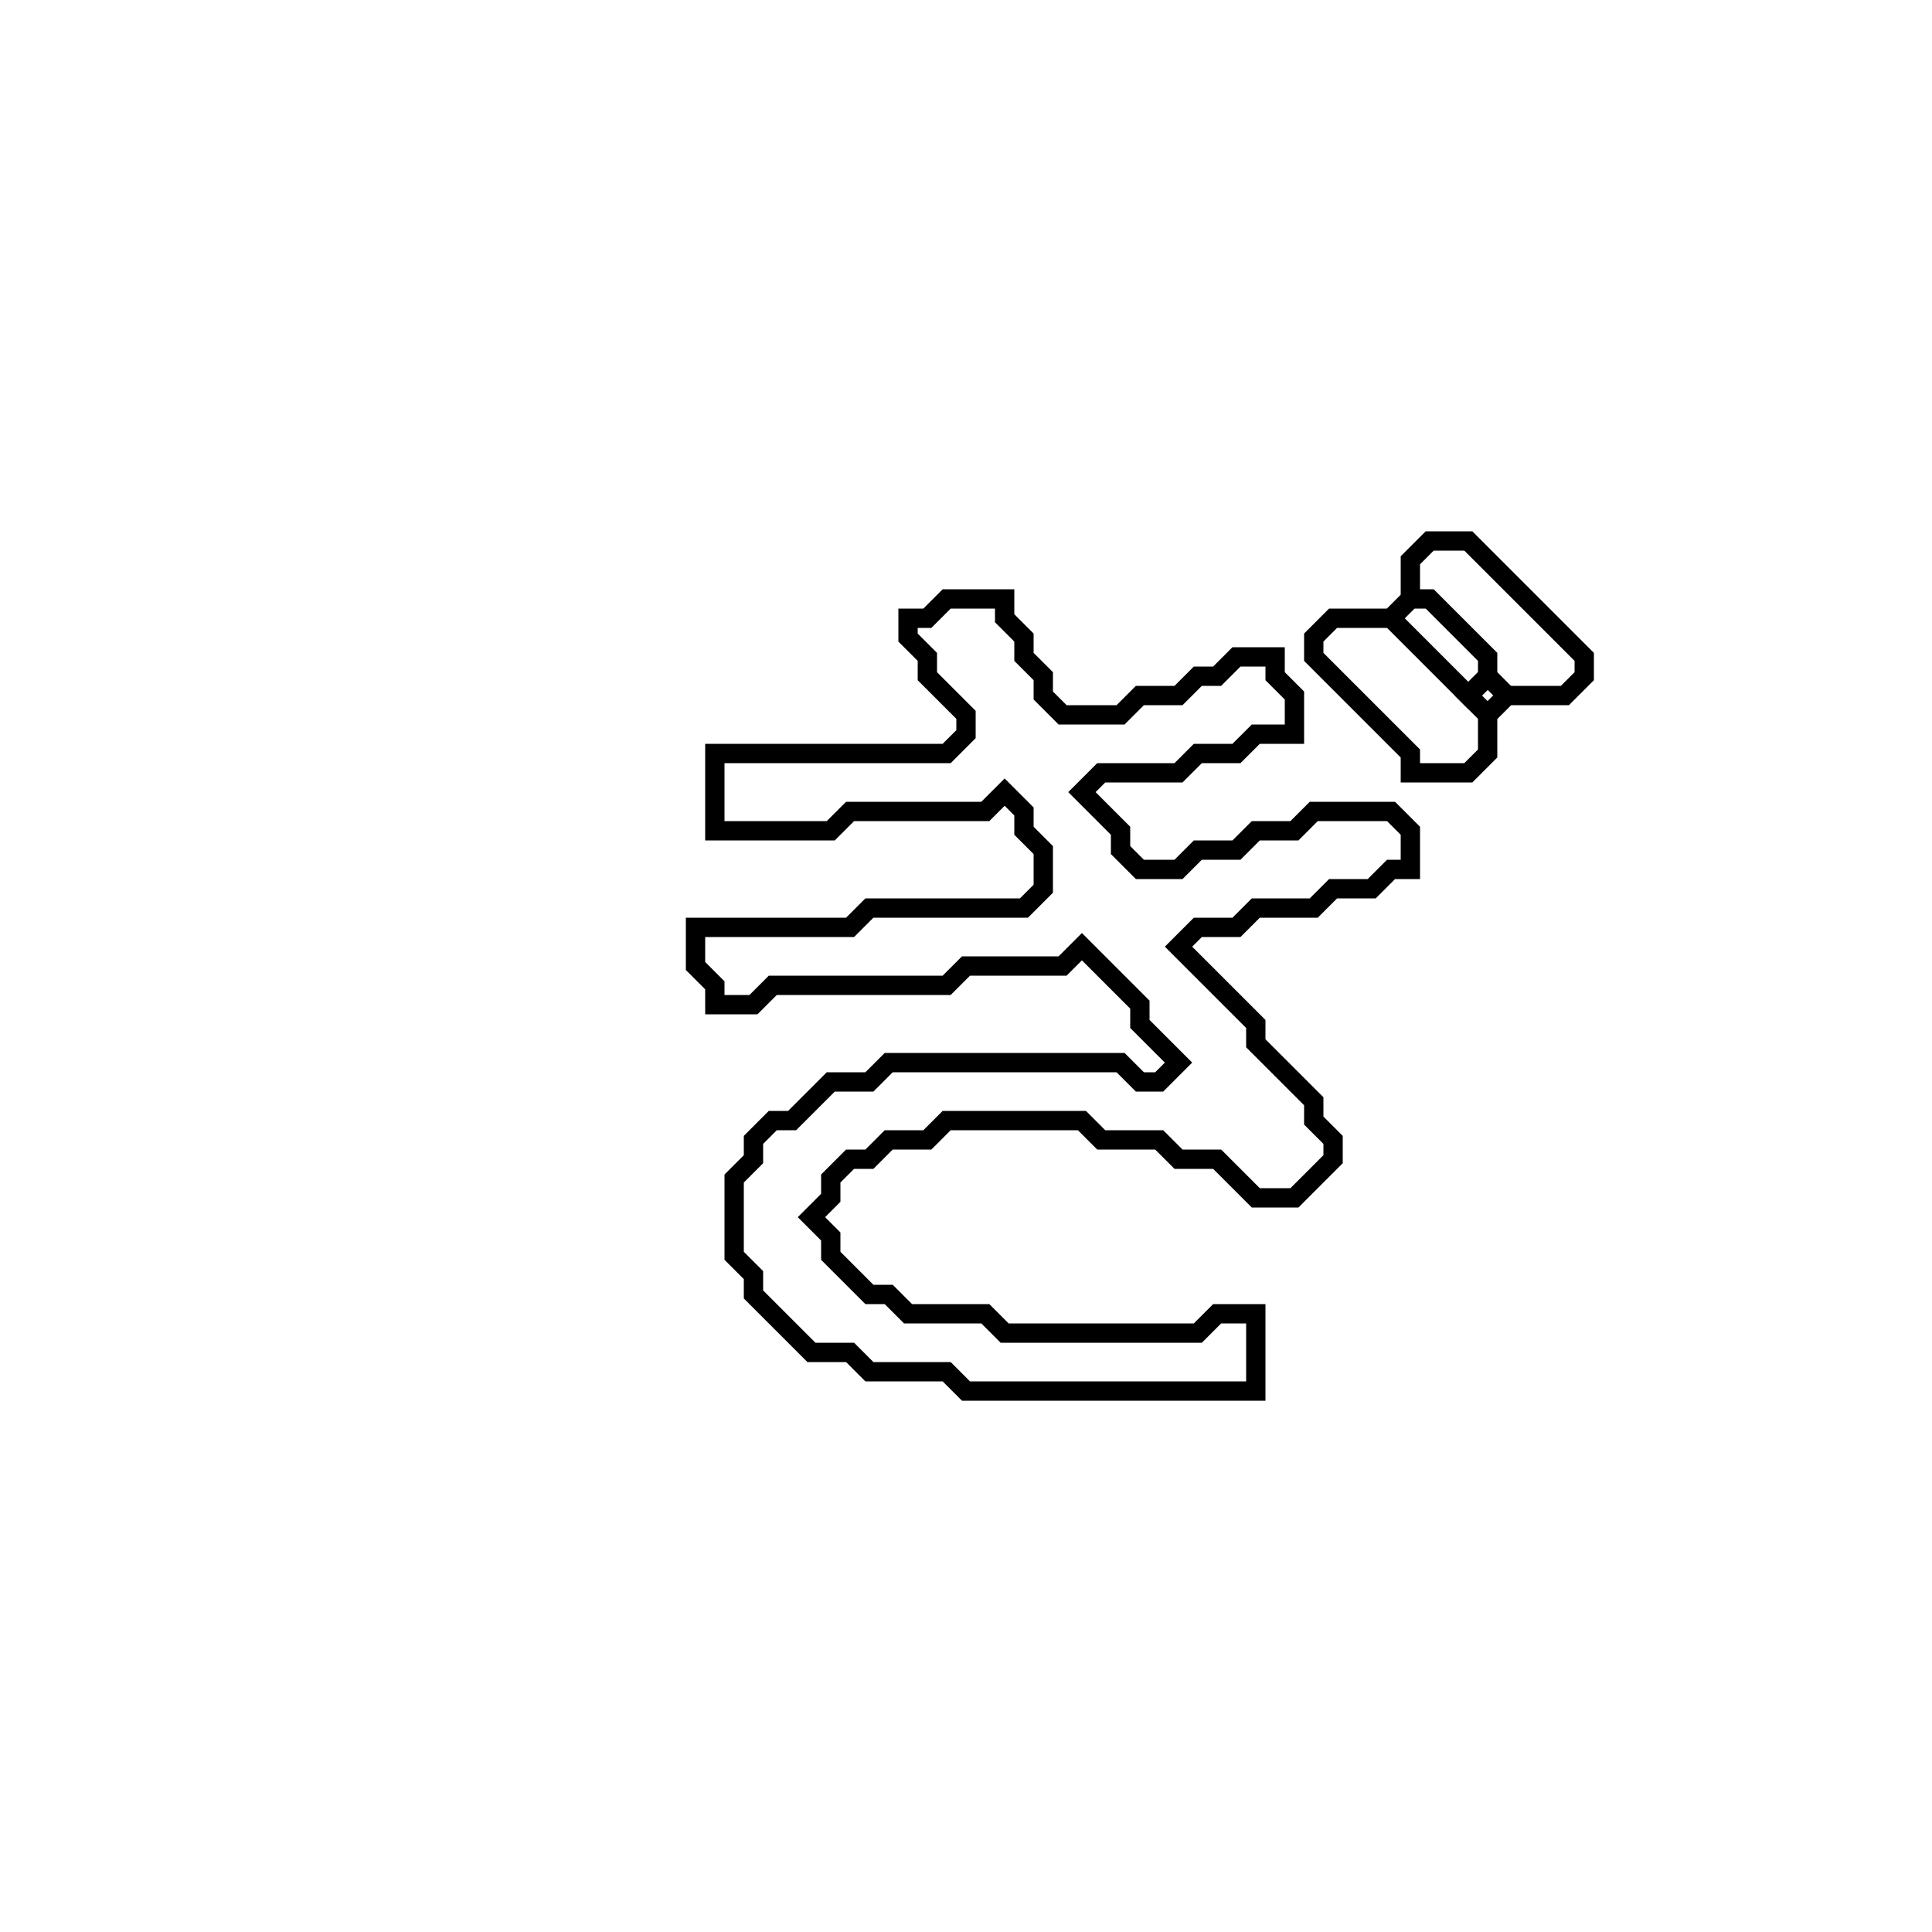 <?xml version="1.0" encoding="utf-8" ?>
<svg baseProfile="full" height="100" version="1.1" width="100" xmlns="http://www.w3.org/2000/svg" xmlns:ev="http://www.w3.org/2001/xml-events" xmlns:xlink="http://www.w3.org/1999/xlink"><defs /><polygon fill="none" id="1" points="49,31 48,32 47,32 47,33 48,34 48,35 50,37 50,38 49,39 37,39 37,43 43,43 44,42 51,42 52,41 53,42 53,43 54,44 54,46 53,47 45,47 44,48 36,48 36,50 37,51 37,52 39,52 40,51 49,51 50,50 55,50 56,49 59,52 59,53 61,55 60,56 59,56 58,55 46,55 45,56 43,56 41,58 40,58 39,59 39,60 38,61 38,65 39,66 39,67 42,70 44,70 45,71 49,71 50,72 65,72 65,68 63,68 62,69 52,69 51,68 47,68 46,67 45,67 43,65 43,64 42,63 43,62 43,61 44,60 45,60 46,59 48,59 49,58 56,58 57,59 60,59 61,60 63,60 65,62 67,62 69,60 69,59 68,58 68,57 65,54 65,53 61,49 62,48 64,48 65,47 68,47 69,46 71,46 72,45 73,45 73,43 72,42 68,42 67,43 65,43 64,44 62,44 61,45 59,45 58,44 58,43 56,41 57,40 61,40 62,39 64,39 65,38 67,38 67,36 66,35 66,34 64,34 63,35 62,35 61,36 59,36 58,37 55,37 54,36 54,35 53,34 53,33 52,32 52,31" stroke="black" stroke-width="1" /><polygon fill="none" id="2" points="74,28 73,29 73,31 72,32 69,32 68,33 68,34 73,39 73,40 76,40 77,39 77,37 78,36 81,36 82,35 82,34 76,28" stroke="black" stroke-width="1" /><polygon fill="none" id="3" points="76,36 77,35 78,36 77,37" stroke="black" stroke-width="1" /><polygon fill="none" id="4" points="72,32 73,31 74,31 77,34 77,35 76,36" stroke="black" stroke-width="1" /></svg>